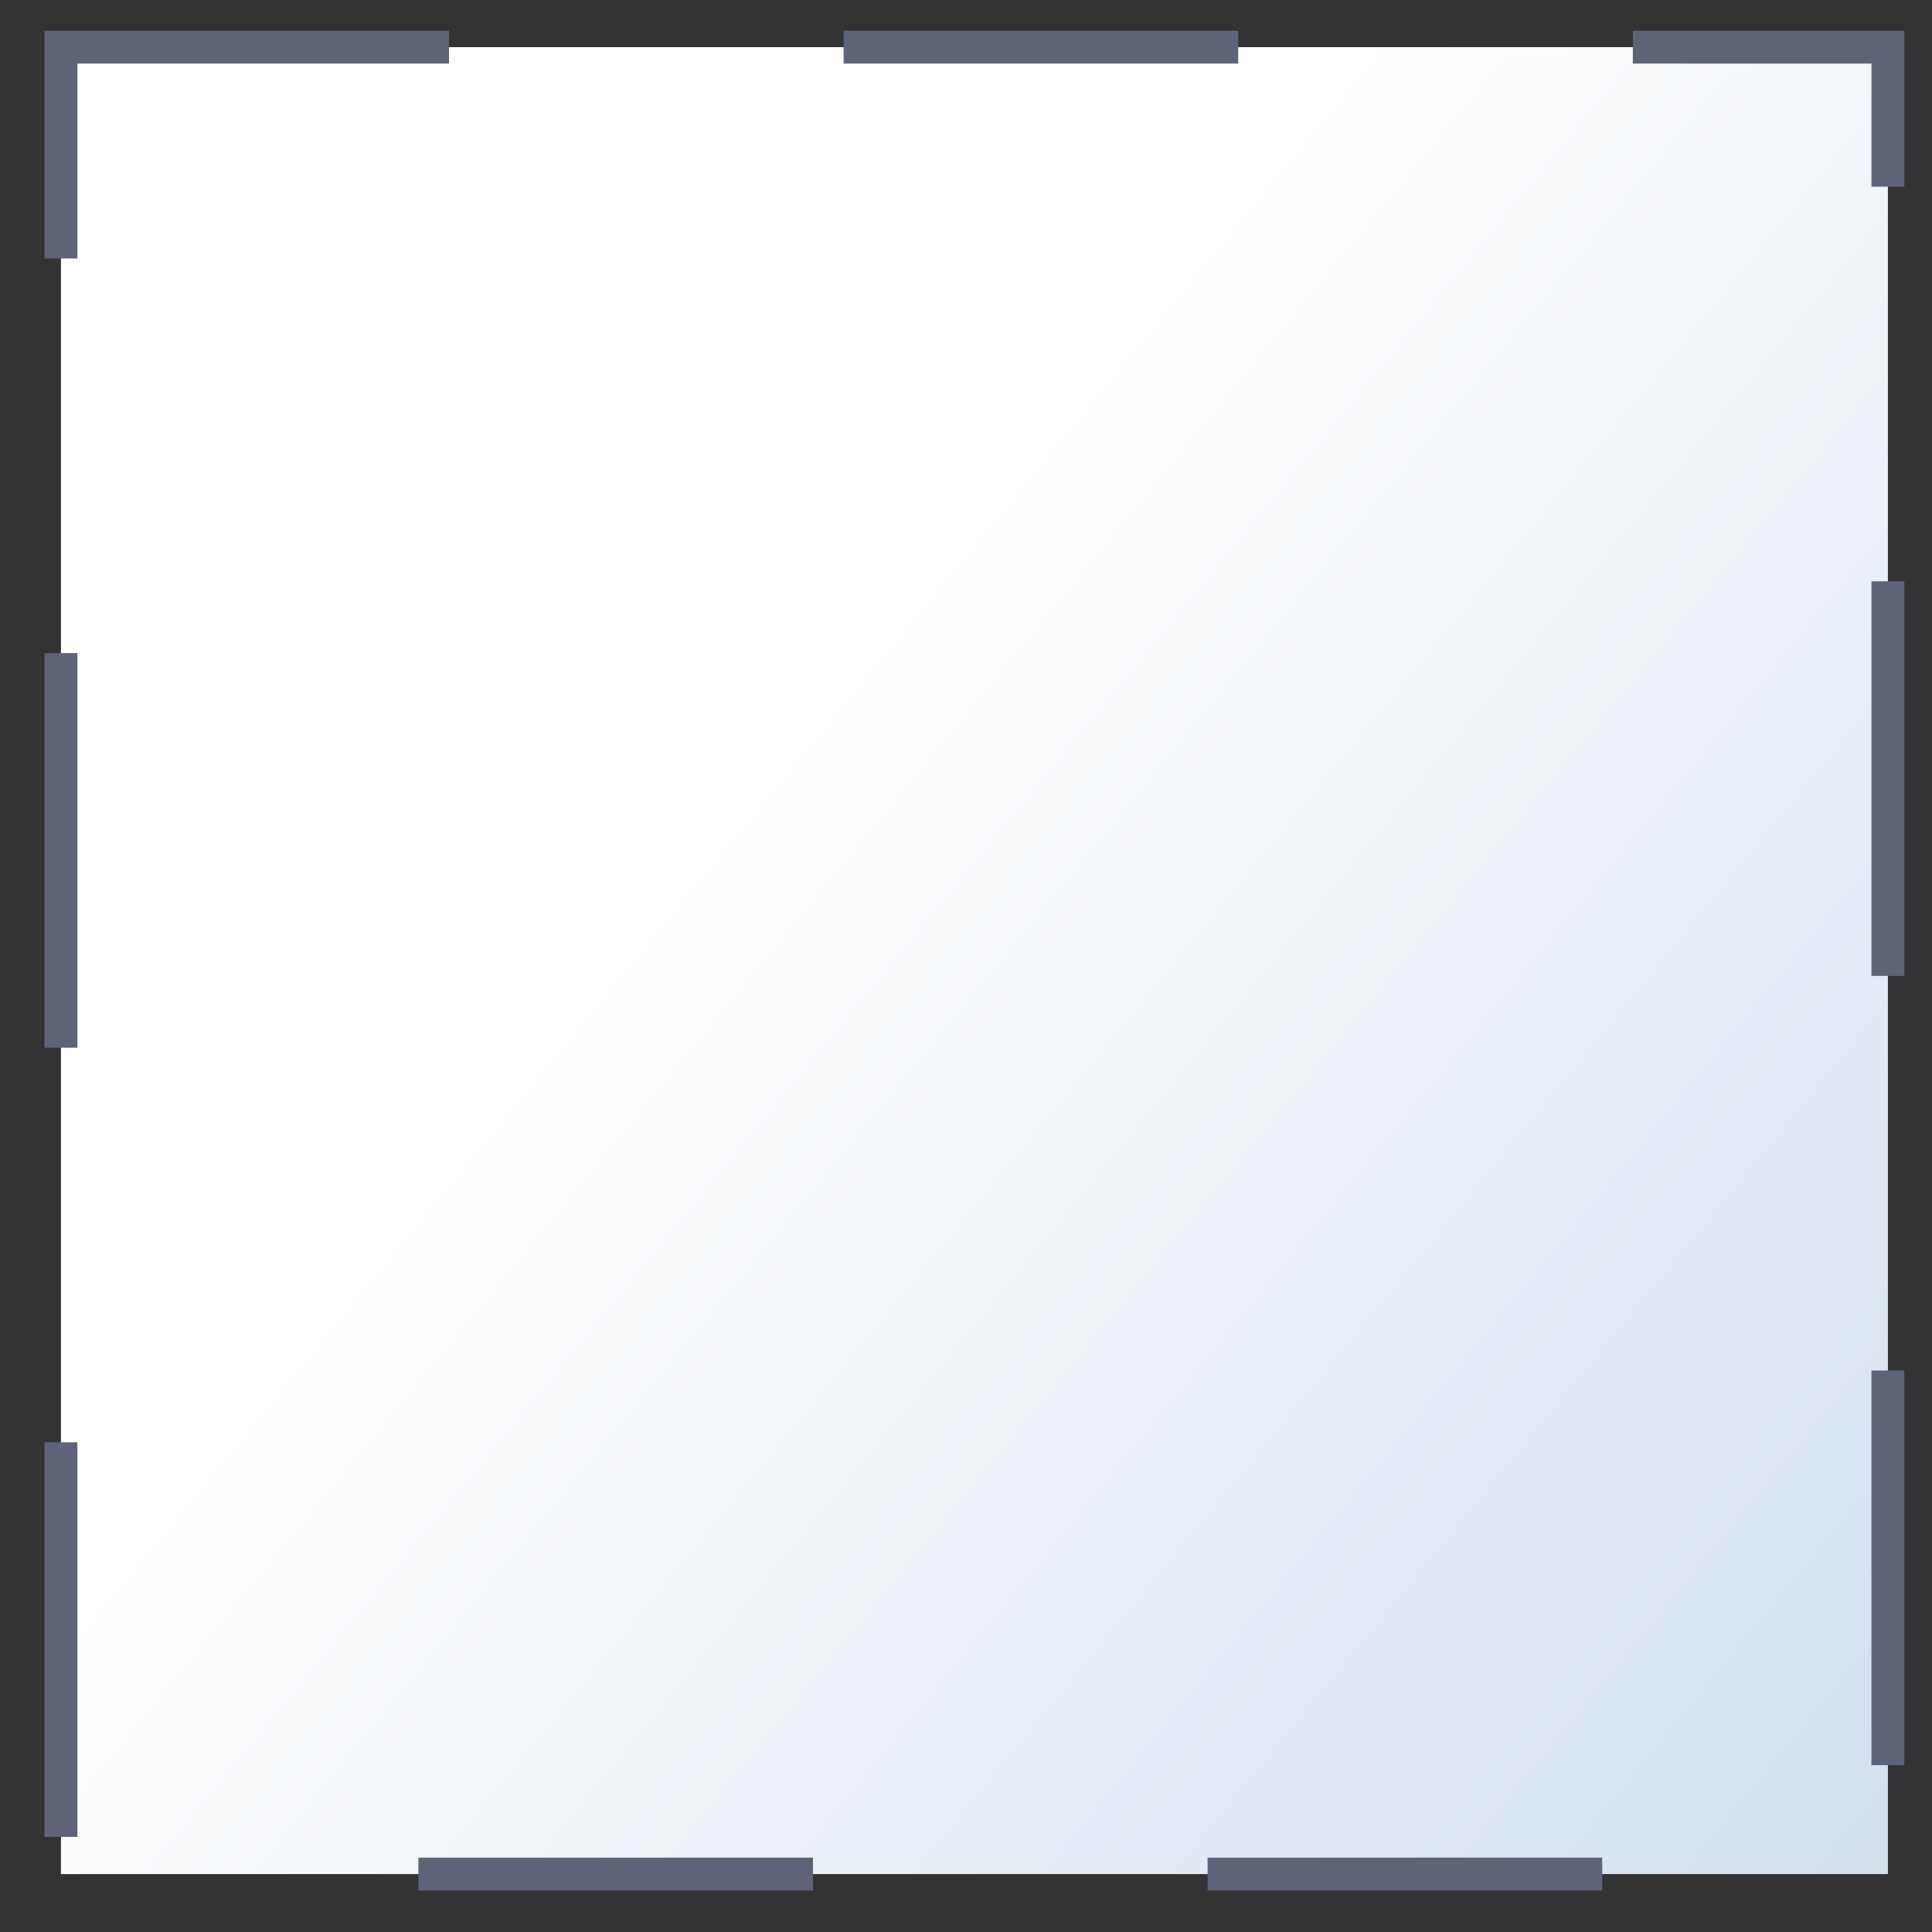 <svg xmlns="http://www.w3.org/2000/svg" xmlns:svg="http://www.w3.org/2000/svg" xmlns:xlink="http://www.w3.org/1999/xlink" id="svg2" width="100" height="100" preserveAspectRatio="none" version="1.1" viewBox="0 0 100 100"><rect x="0" y="0" width="100" height="100" fill="#333333" stroke="none"/><defs id="defs4"><linearGradient id="linearGradient3755"><stop style="stop-color:#d4e0ee;stop-opacity:1" id="stop3757" offset="0"/><stop style="stop-color:#fff;stop-opacity:1" id="stop3759" offset="1"/></linearGradient><linearGradient id="linearGradient3761" x1="500.614" x2="229.207" y1="407.397" y2="151.505" gradientTransform="matrix(0.201,0,0,0.231,0.968,5.647)" gradientUnits="userSpaceOnUse" xlink:href="#linearGradient3755"/></defs><g id="layer1" transform="translate(-5.478,-3.638)"><rect style="fill:url(#linearGradient3761);fill-opacity:1;stroke:#5e637a;stroke-width:1.702;stroke-linecap:butt;stroke-miterlimit:2.1;stroke-opacity:1;stroke-dasharray:20.425,20.425;stroke-dashoffset:.34" id="rect2985" width="94.562" height="94.562" x="8.633" y="6.078"/></g></svg>